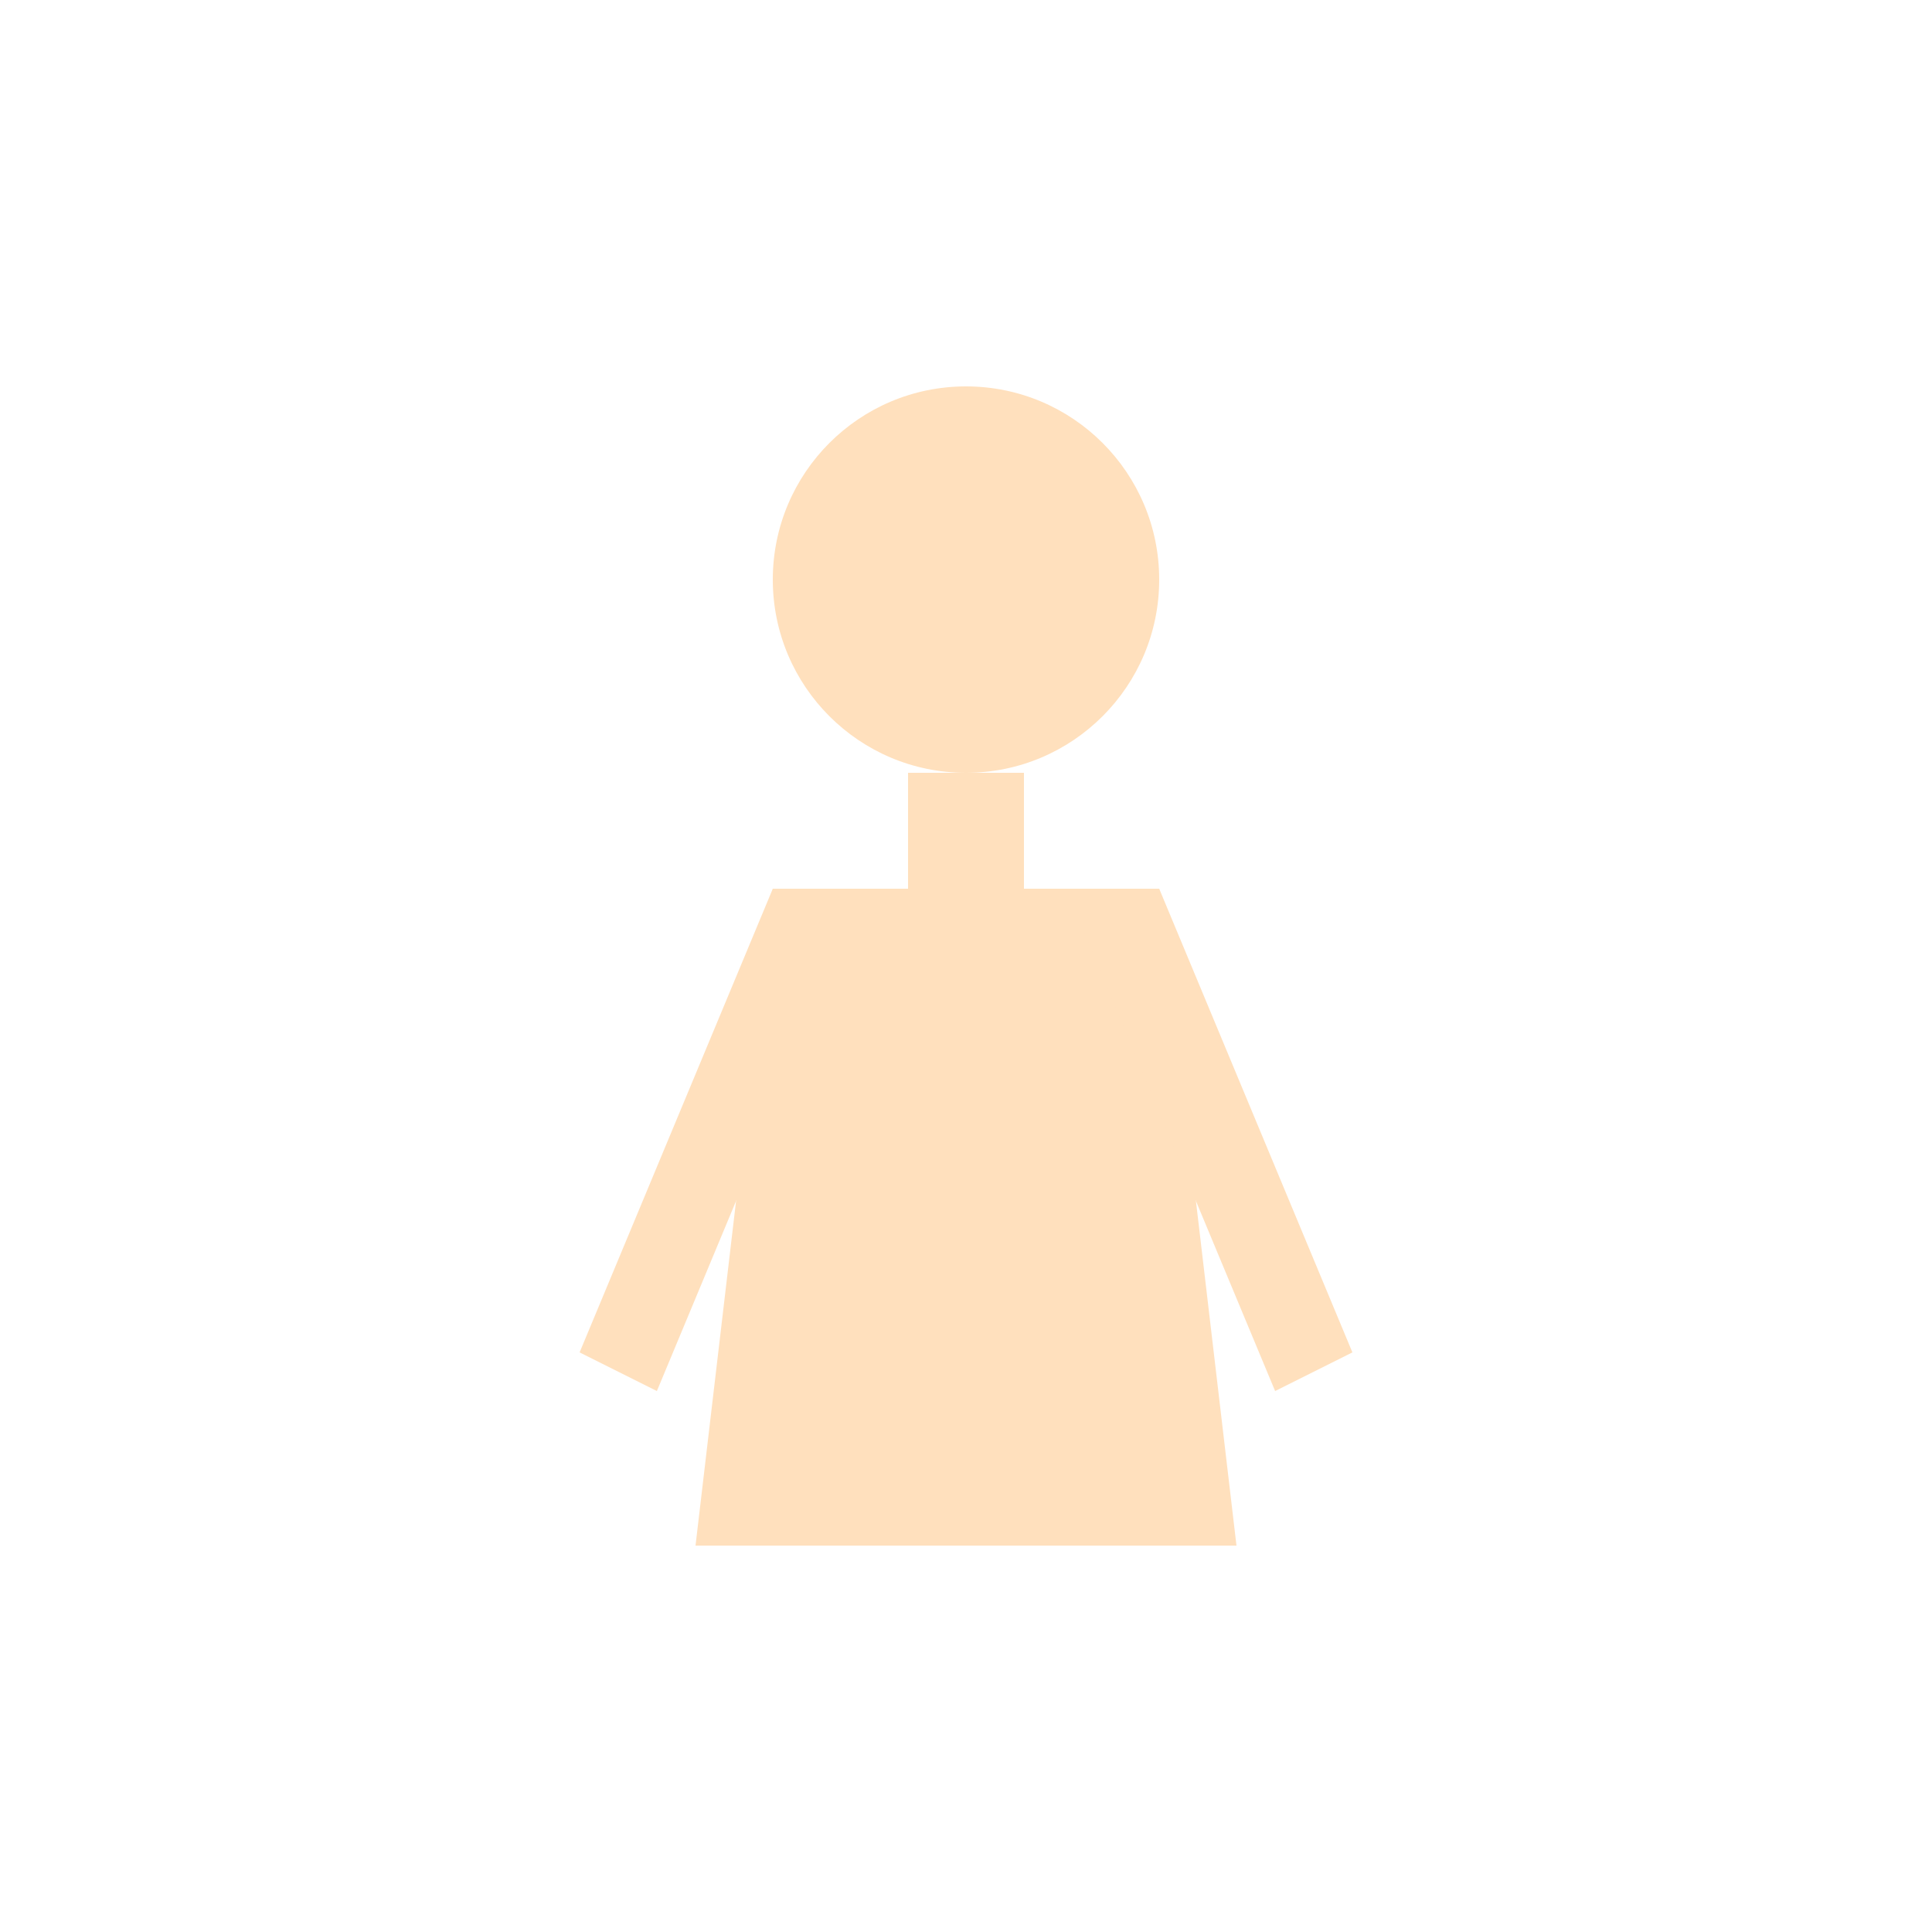 <svg xmlns="http://www.w3.org/2000/svg" viewBox="0 0 500 500">
  <!-- Head -->
  <circle cx="250" cy="150" r="50" fill="#FFE0BD"/>
  
  <!-- Neck -->
  <rect x="235" y="200" width="30" height="30" fill="#FFE0BD"/>
  
  <!-- Body -->
  <path d="M200 230 L300 230 L320 400 L180 400 Z" fill="#FFE0BD"/>
  
  <!-- Arms -->
  <path d="M200 230 L150 350 L170 360 L220 240" fill="#FFE0BD"/>
  <path d="M300 230 L350 350 L330 360 L280 240" fill="#FFE0BD"/>
</svg>